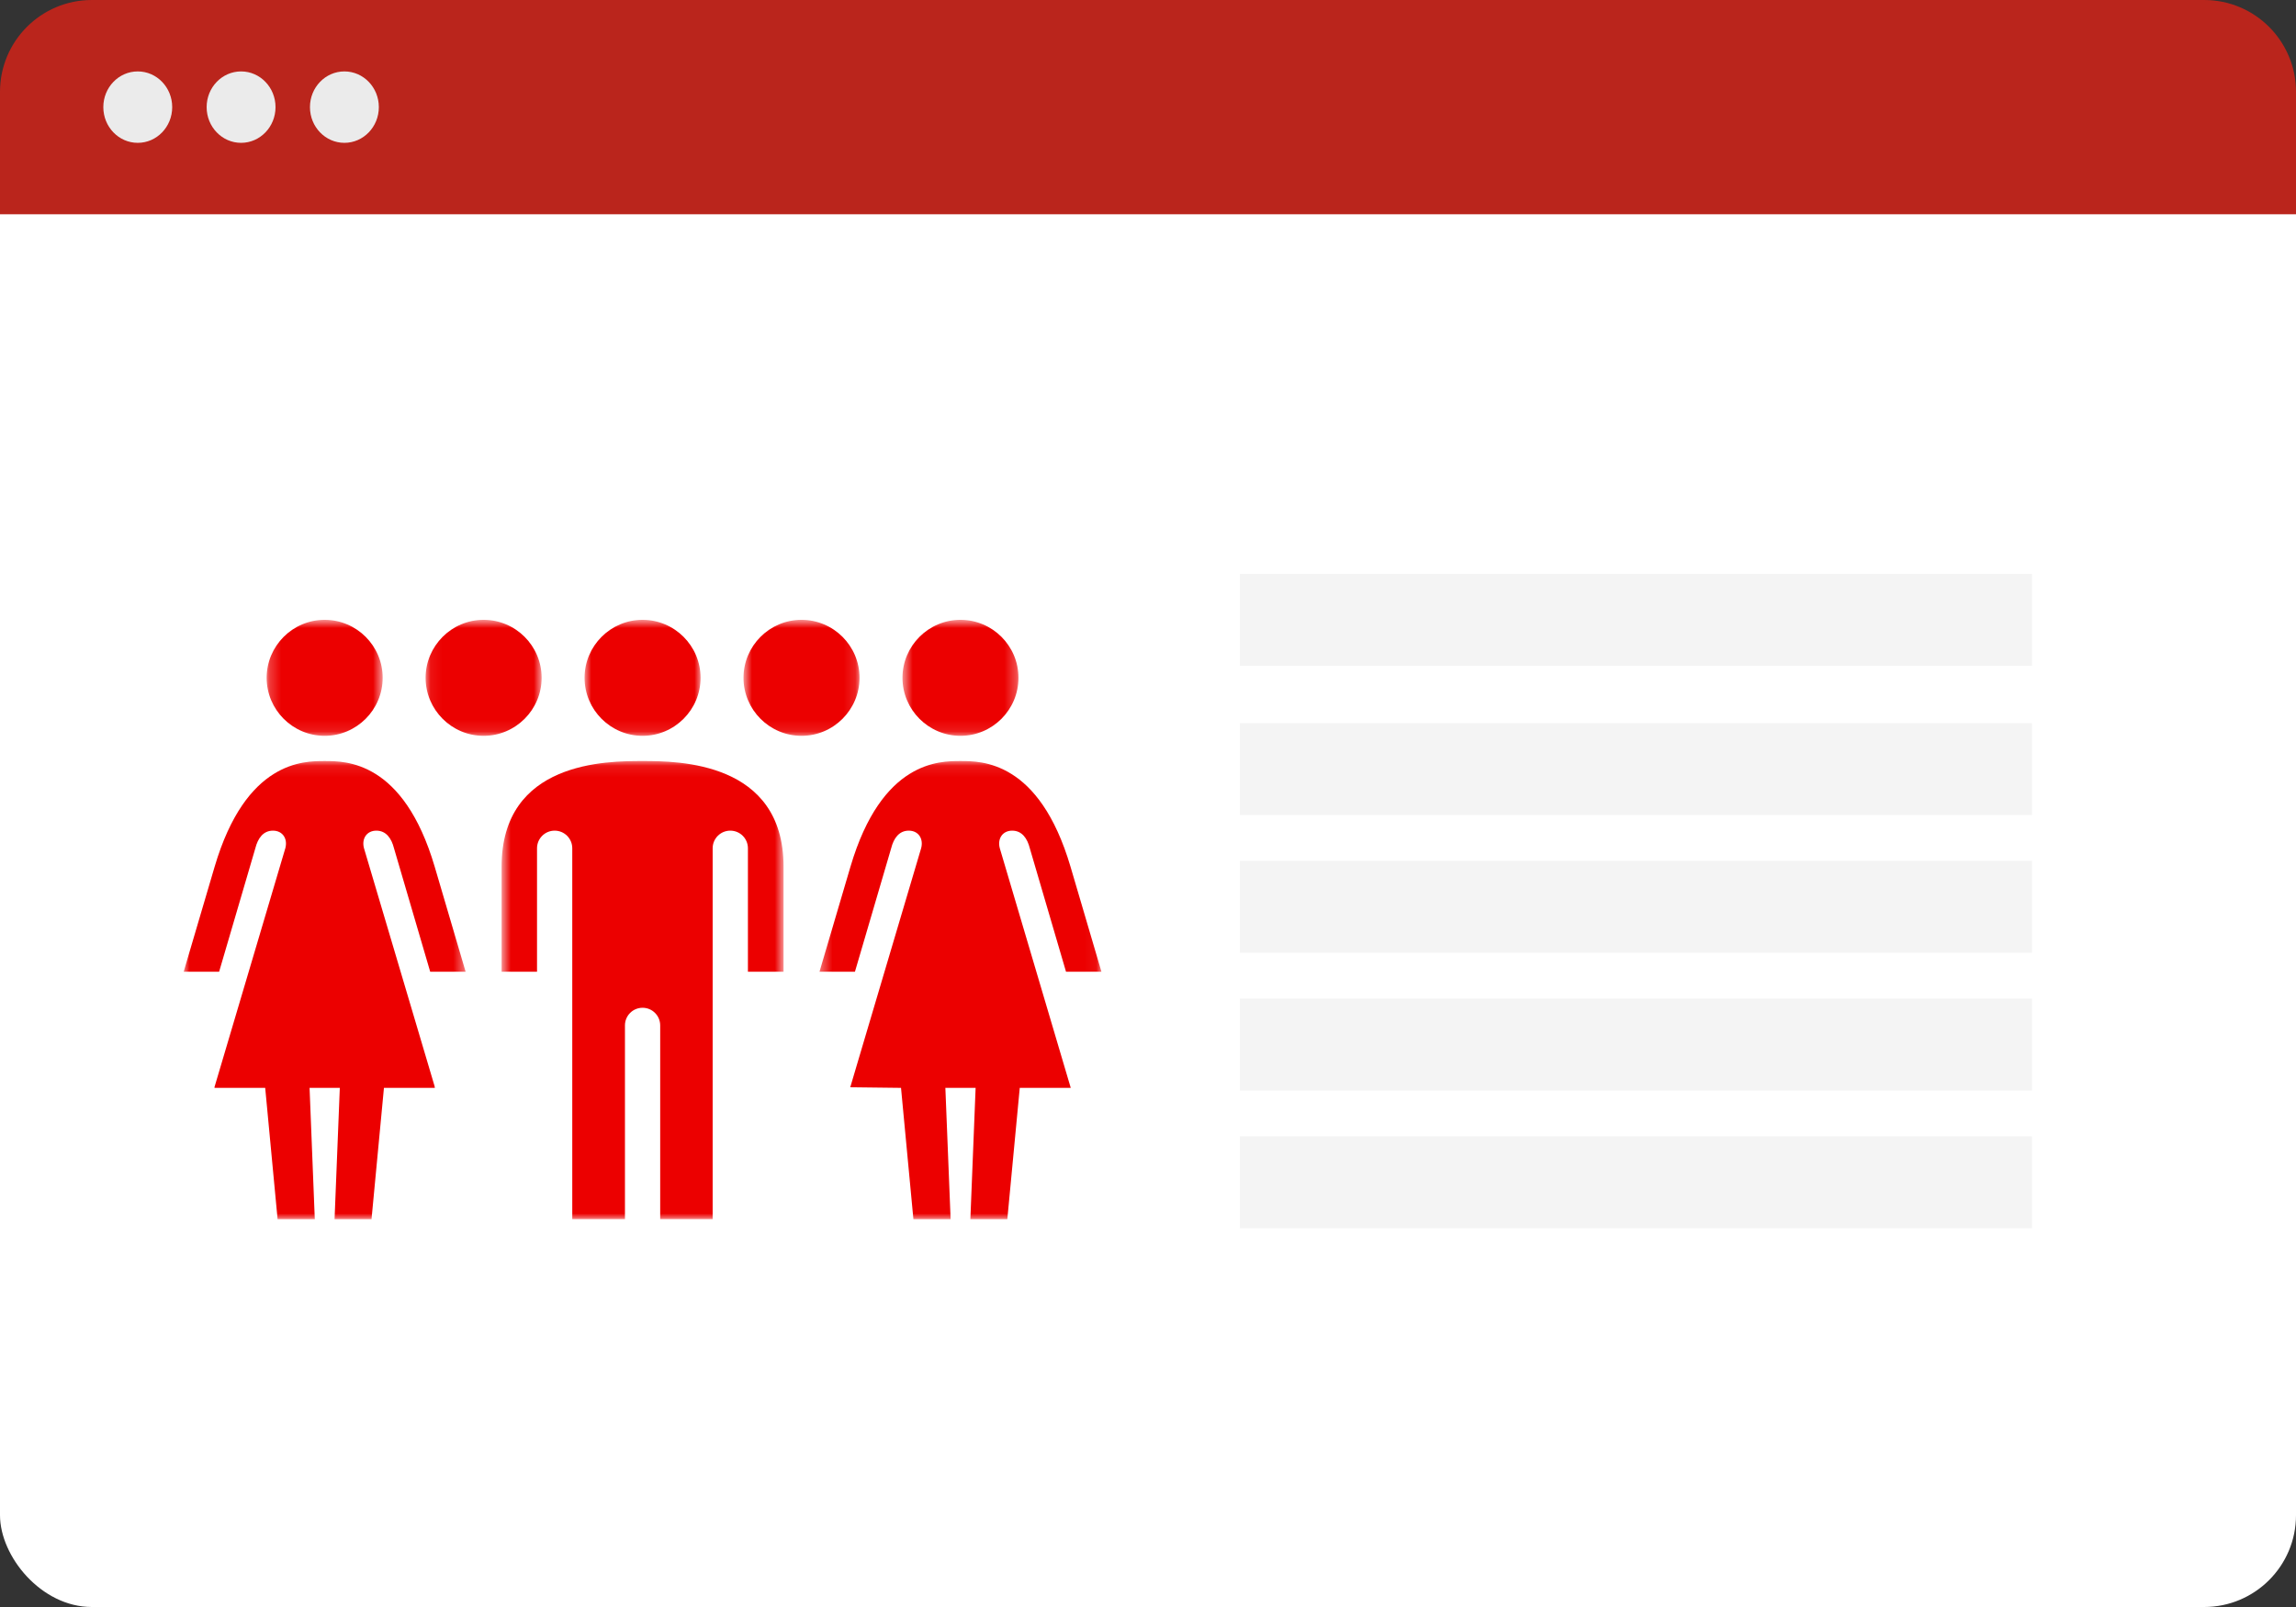 <?xml version="1.0" encoding="UTF-8"?>
<svg width="200px" height="140px" viewBox="0 0 200 140" version="1.1" xmlns="http://www.w3.org/2000/svg" xmlns:xlink="http://www.w3.org/1999/xlink">
    <rect x="0" y="0" width="200" height="140" fill="#333333" stroke="none"/>
    <!-- Generator: Sketch 47.1 (45422) - http://www.bohemiancoding.com/sketch -->
    <title>Group 17</title>
    <desc>Created with Sketch.</desc>
    <defs>
        <polygon id="path-1" points="0.228 0.791 10.333 0.791 10.333 10.895 0.228 10.895"></polygon>
        <polygon id="path-3" points="0.613 0.791 10.717 0.791 10.717 10.895 0.613 10.895 0.613 0.791"></polygon>
        <polygon id="path-5" points="0.92 0.791 11.025 0.791 11.025 10.895 0.92 10.895 0.92 0.791"></polygon>
        <polygon id="path-7" points="0.074 0.791 10.18 0.791 10.18 10.895 0.074 10.895 0.074 0.791"></polygon>
        <polygon id="path-9" points="25.254 40 0.693 40 0.693 0.09 25.254 0.09 25.254 40"></polygon>
        <polygon id="path-11" points="0.765 0.791 10.872 0.791 10.872 10.895 0.765 10.895"></polygon>
        <polygon id="path-13" points="24.559 40 0 40 0 0.091 24.559 0.091"></polygon>
        <polygon id="path-15" points="0.384 40 24.945 40 24.945 0.091 0.384 0.091 0.384 40"></polygon>
    </defs>
    <g id="Page-1" stroke="none" stroke-width="1" fill="none" fill-rule="evenodd">
        <g id="Convocatoria-ajustes" transform="translate(-463, -9276)">
            <g id="Group-17" transform="translate(463, 9276)">
                <g id="Group-6">
                    <g id="Group-Copy-4">
                        <rect id="Rectangle-3" fill="#FFFFFF" x="0" y="1.037" width="200" height="138.963" rx="8"></rect>
                        <path d="M8,0 L192,0 L192,-8.8817842e-16 C196.418,-1.69980292e-15 200,3.582 200,8 L200,18.667 L0,18.667 L0,8 L-8.8817842e-16,8 C-1.42926142e-15,3.582 3.582,-7.65539184e-17 8,-8.8817842e-16 Z" id="Rectangle-4" fill="#BA251C"></path>
                        <ellipse id="Oval" fill="#EBEBEB" cx="12" cy="9.333" rx="3" ry="3.111"></ellipse>
                        <ellipse id="Oval-Copy" fill="#EBEBEB" cx="21" cy="9.333" rx="3" ry="3.111"></ellipse>
                        <ellipse id="Oval-Copy-2" fill="#EBEBEB" cx="30" cy="9.333" rx="3" ry="3.111"></ellipse>
                    </g>
                </g>
                <rect id="Rectangle-5" fill="#F4F4F4" x="108" y="63" width="69" height="8"></rect>
                <rect id="Rectangle-5" fill="#F4F4F4" x="108" y="50" width="69" height="8"></rect>
                <rect id="Rectangle-5" fill="#F4F4F4" x="108" y="75" width="69" height="8"></rect>
                <rect id="Rectangle-5" fill="#F4F4F4" x="108" y="87" width="69" height="8"></rect>
                <rect id="Rectangle-5" fill="#F4F4F4" x="108" y="99" width="69" height="8"></rect>
                <g id="Page-1" transform="translate(16, 53)">
                    <g id="Group-3" transform="translate(7, 0.209)">
                        <mask id="mask-2" fill="white">
                            <use xlink:href="#path-1"></use>
                        </mask>
                        <g id="Clip-2"></g>
                        <path d="M5.281,0.79 C2.496,0.79 0.228,3.058 0.228,5.84 C0.228,8.627 2.496,10.895 5.281,10.895 C8.066,10.895 10.333,8.627 10.333,5.84 C10.333,3.057 8.066,0.79 5.281,0.79" id="Fill-1" fill="#EC0000" mask="url(#mask-2)"></path>
                    </g>
                    <g id="Group-6" transform="translate(62, 0.209)">
                        <mask id="mask-4" fill="white">
                            <use xlink:href="#path-3"></use>
                        </mask>
                        <g id="Clip-5"></g>
                        <path d="M0.613,5.84 C0.613,8.627 2.881,10.895 5.665,10.895 C8.45,10.895 10.717,8.627 10.717,5.84 C10.717,3.057 8.45,0.79 5.665,0.79 C2.881,0.79 0.613,3.058 0.613,5.84 Z" id="Fill-4" fill="#EC0000" mask="url(#mask-4)"></path>
                    </g>
                    <g id="Group-9" transform="translate(34, 0.209)">
                        <mask id="mask-6" fill="white">
                            <use xlink:href="#path-5"></use>
                        </mask>
                        <g id="Clip-8"></g>
                        <path d="M5.973,0.79 C3.188,0.79 0.92,3.058 0.92,5.84 C0.92,8.627 3.188,10.895 5.973,10.895 C8.76,10.895 11.025,8.627 11.025,5.84 C11.025,3.057 8.76,0.79 5.973,0.79" id="Fill-7" fill="#EC0000" mask="url(#mask-6)"></path>
                    </g>
                    <g id="Group-12" transform="translate(21, 0.209)">
                        <mask id="mask-8" fill="white">
                            <use xlink:href="#path-7"></use>
                        </mask>
                        <g id="Clip-11"></g>
                        <path d="M5.127,0.79 C2.342,0.79 0.074,3.058 0.074,5.84 C0.074,8.627 2.342,10.895 5.127,10.895 C7.914,10.895 10.18,8.627 10.18,5.84 C10.179,3.057 7.914,0.79 5.127,0.79" id="Fill-10" fill="#EC0000" mask="url(#mask-8)"></path>
                    </g>
                    <g id="Group-15" transform="translate(27, 13.21)">
                        <mask id="mask-10" fill="white">
                            <use xlink:href="#path-9"></use>
                        </mask>
                        <g id="Clip-14"></g>
                        <path d="M12.973,0.09 C9.871,0.09 0.693,0.084 0.693,9.297 L0.693,18.445 L3.779,18.445 L3.779,7.69 C3.779,6.842 4.467,6.155 5.314,6.155 C6.164,6.155 6.849,6.843 6.849,7.69 L6.849,16.783 L6.849,18.597 L6.849,40 L11.438,40 L11.438,23.123 C11.438,22.272 12.127,21.586 12.973,21.586 C13.82,21.586 14.508,22.274 14.508,23.123 L14.508,40 L19.078,40 L19.078,18.597 L19.078,16.783 L19.078,7.69 C19.078,6.842 19.765,6.155 20.613,6.155 C21.465,6.155 22.15,6.843 22.15,7.69 L22.15,18.446 L25.254,18.446 L25.254,9.298 C25.256,0.123 16.074,0.09 12.973,0.09" id="Fill-13" fill="#EC0000" mask="url(#mask-10)"></path>
                    </g>
                    <g id="Group-18" transform="translate(48, 0.209)">
                        <mask id="mask-12" fill="white">
                            <use xlink:href="#path-11"></use>
                        </mask>
                        <g id="Clip-17"></g>
                        <path d="M5.819,0.79 C3.034,0.79 0.765,3.058 0.765,5.84 C0.765,8.627 3.034,10.895 5.819,10.895 C8.606,10.895 10.872,8.627 10.872,5.84 C10.872,3.057 8.606,0.79 5.819,0.79" id="Fill-16" fill="#EC0000" mask="url(#mask-12)"></path>
                    </g>
                    <g id="Group-21" transform="translate(0, 13.21)">
                        <mask id="mask-14" fill="white">
                            <use xlink:href="#path-13"></use>
                        </mask>
                        <g id="Clip-20"></g>
                        <path d="M15.707,7.689 C15.483,6.867 15.935,6.155 16.785,6.155 C17.631,6.155 18.102,6.822 18.32,7.689 L21.474,18.447 L24.559,18.448 L21.866,9.299 C19.137,0.045 14.101,0.091 12.28,0.091 L12.28,0.091 C10.46,0.091 5.426,0.045 2.696,9.299 L-0.001,18.447 L3.087,18.447 L6.242,7.689 C6.46,6.822 6.929,6.155 7.776,6.155 C8.626,6.155 9.078,6.867 8.854,7.689 L2.679,28.511 L2.693,28.511 L2.679,28.564 L7.101,28.564 L8.18,40.001 L11.421,40.001 L10.966,28.564 L13.6,28.564 L13.143,40.001 L16.363,40.001 L17.445,28.564 L21.884,28.564 L21.846,28.43 L21.884,28.511 L15.707,7.689 Z" id="Fill-19" fill="#EC0000" mask="url(#mask-14)"></path>
                    </g>
                    <g id="Group-24" transform="translate(55, 13.21)">
                        <mask id="mask-16" fill="white">
                            <use xlink:href="#path-15"></use>
                        </mask>
                        <g id="Clip-23"></g>
                        <path d="M16.091,7.689 C15.868,6.867 16.32,6.155 17.169,6.155 C18.017,6.155 18.487,6.822 18.704,7.689 L21.859,18.447 L24.945,18.448 L22.251,9.299 C19.523,0.045 14.487,0.091 12.665,0.091 C10.845,0.091 5.81,0.045 3.081,9.299 L0.384,18.447 L3.472,18.447 L6.628,7.689 C6.845,6.822 7.316,6.155 8.16,6.155 C9.011,6.155 9.462,6.867 9.238,7.689 L3.667,26.473 L3.064,28.511 L7.486,28.564 L8.565,40.001 L11.806,40.001 L11.349,28.564 L13.984,28.564 L13.527,40.001 L16.747,40.001 L17.829,28.561 L22.269,28.561 L22.23,28.427 L16.091,7.689 Z" id="Fill-22" fill="#EC0000" mask="url(#mask-16)"></path>
                    </g>
                </g>
            </g>
        </g>
    </g>
</svg>